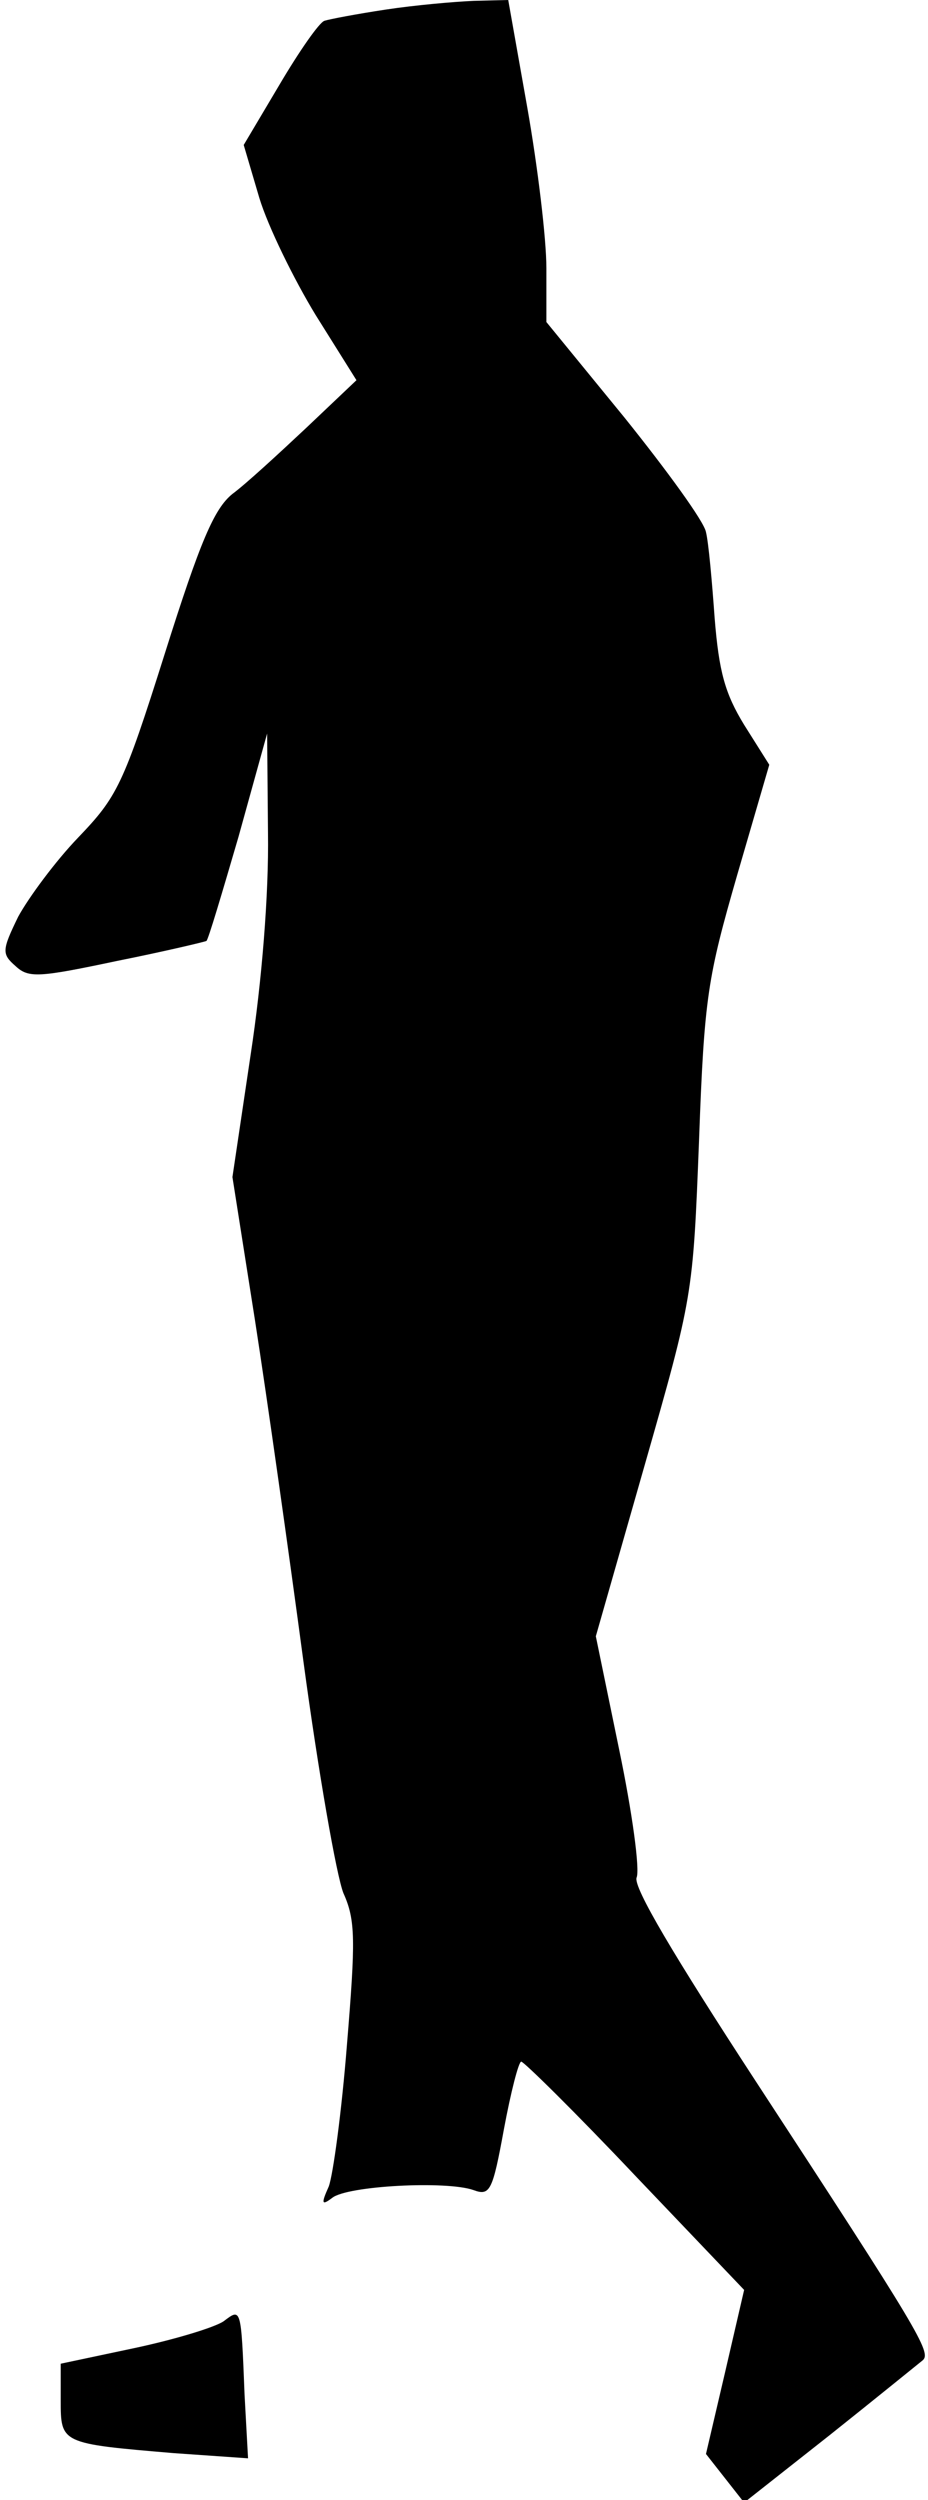 <?xml version="1.0" standalone="no"?>
<!DOCTYPE svg PUBLIC "-//W3C//DTD SVG 20010904//EN"
 "http://www.w3.org/TR/2001/REC-SVG-20010904/DTD/svg10.dtd">
<svg version="1.0" xmlns="http://www.w3.org/2000/svg"
 width="107pt" height="288pt" viewBox="0 0 107 288"
 preserveAspectRatio="xMidYMid meet">
<g transform="translate(0,288) scale(0.1,-0.1)"
fill="#000000" stroke="none">
<path fill="#000000" stroke="none" d="M445 2869 c-33 -5 -65 -11 -71 -13 -6
-2 -29 -35 -52 -74 l-41 -69 18 -61 c10 -33 40 -94 65 -135 l47 -75 -58 -55
c-32 -30 -70 -65 -85 -76 -21 -17 -37 -54 -78 -184 -48 -152 -55 -165 -100
-212 -26 -27 -57 -69 -69 -91 -19 -39 -19 -43 -3 -57 15 -14 27 -13 117 6 55
11 101 22 103 23 2 1 18 55 37 120 l33 119 1 -115 c1 -70 -7 -170 -20 -255
l-21 -141 26 -165 c14 -90 39 -267 56 -394 17 -126 38 -246 46 -266 14 -31 14
-54 4 -175 -6 -76 -16 -150 -21 -163 -9 -20 -8 -22 4 -13 17 14 132 20 163 9
19 -7 22 -1 35 70 8 43 17 78 20 78 3 0 63 -59 132 -132 l125 -131 -22 -95
-22 -94 22 -28 22 -28 99 78 c54 43 102 82 107 86 10 9 -4 33 -193 322 -94
144 -141 223 -137 234 4 9 -5 75 -20 147 l-27 131 56 196 c56 196 56 196 63
375 6 166 10 188 44 306 l37 127 -29 46 c-22 36 -29 61 -34 123 -3 42 -7 87
-10 99 -2 12 -45 71 -94 132 l-90 110 0 62 c0 34 -10 117 -22 185 l-22 124
-40 -1 c-23 -1 -68 -5 -101 -10z"/>
<path fill="#000000" stroke="none" d="M258 206 c-10 -7 -56 -21 -103 -31
l-85 -18 0 -42 c0 -50 0 -50 130 -61 l86 -6 -4 73 c-4 102 -4 100 -24 85z"/>
</g>
</svg>
